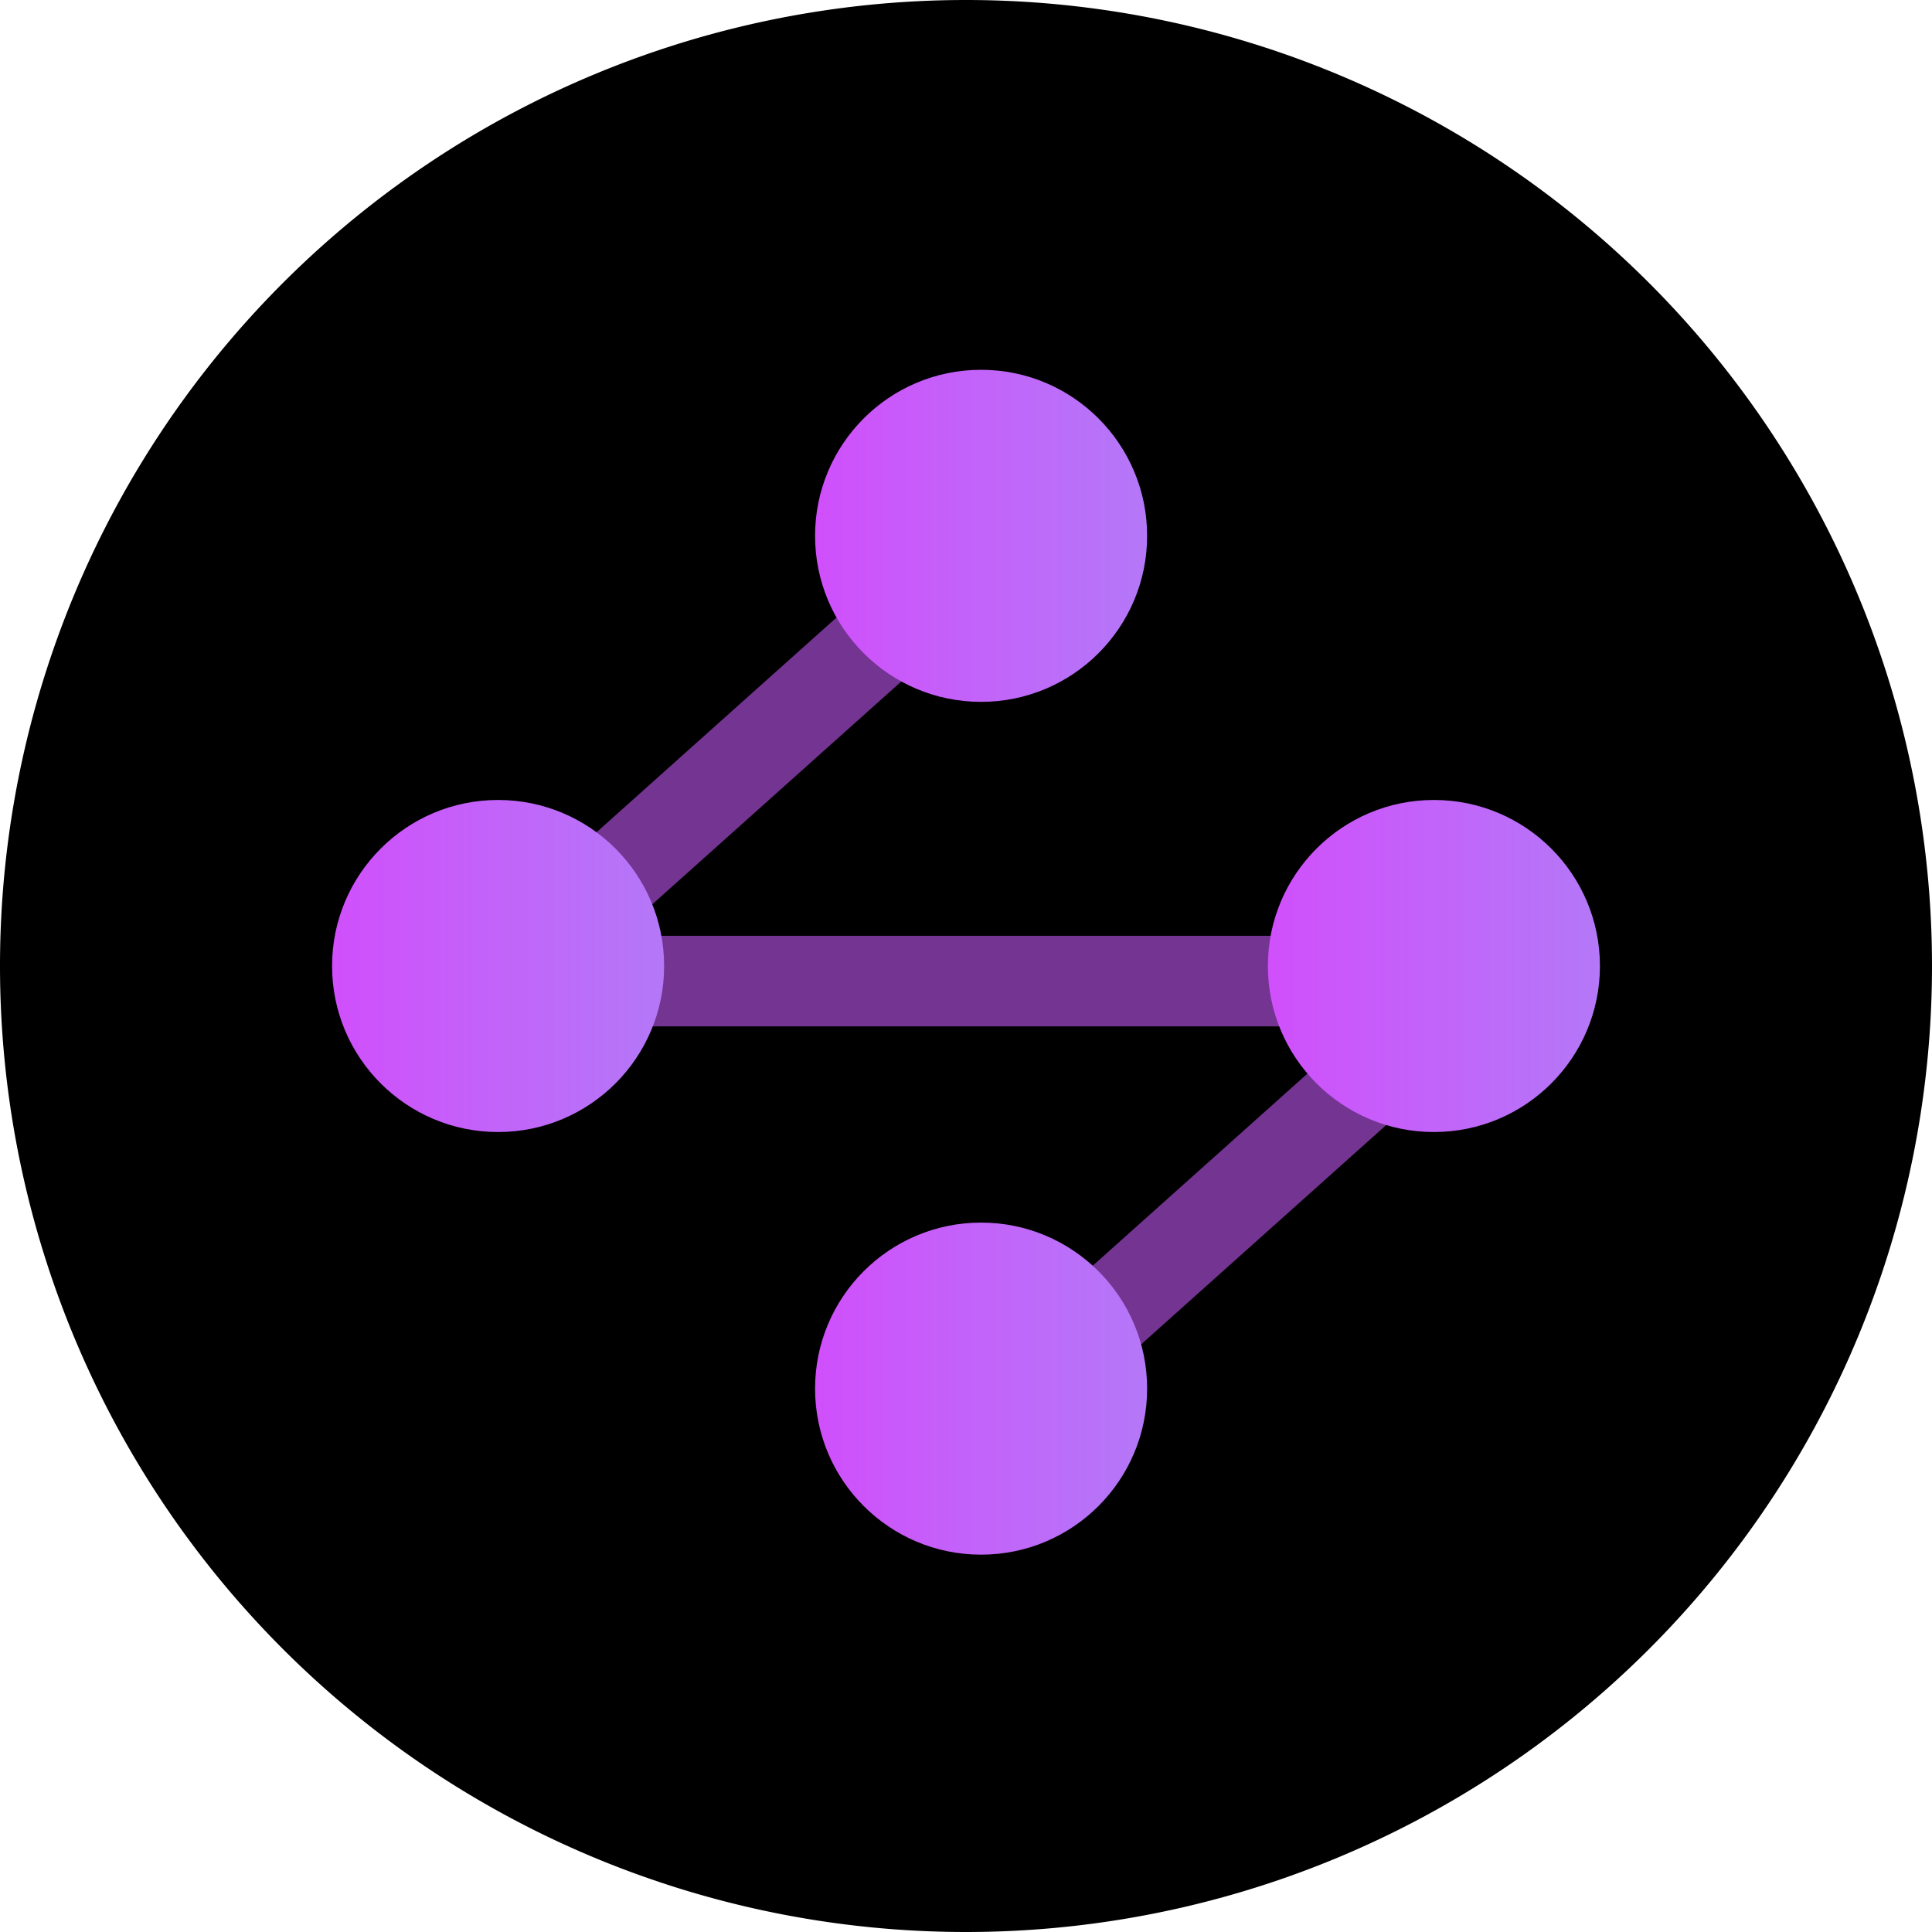 <svg width="256" height="256" fill="none" xmlns="http://www.w3.org/2000/svg"><g clip-path="url(#a)"><path d="M128 256a128 128 0 1 0 0-256 128 128 0 0 0 0 256Z" fill="#000"/><path fill="#743492" d="M80 124h95v12H80zM76 113l38-34 8 9-38 34zM140 172l38-34 8 9-38 34z"/><circle cx="130" cy="71" r="22" fill="url(#b)"/><circle cx="66" cy="128" r="22" fill="url(#c)"/><circle cx="190" cy="128" r="22" fill="url(#d)"/><circle cx="130" cy="184" r="22" fill="url(#e)"/></g><defs><linearGradient id="b" x1="106.6" y1="72" x2="152" y2="72" gradientUnits="userSpaceOnUse"><stop stop-color="#D14EFB"/><stop offset="1" stop-color="#B478F8"/></linearGradient><linearGradient id="c" x1="42.6" y1="129" x2="88" y2="129" gradientUnits="userSpaceOnUse"><stop stop-color="#D14EFB"/><stop offset="1" stop-color="#B478F8"/></linearGradient><linearGradient id="d" x1="166.6" y1="129" x2="212" y2="129" gradientUnits="userSpaceOnUse"><stop stop-color="#D14EFB"/><stop offset="1" stop-color="#B478F8"/></linearGradient><linearGradient id="e" x1="106.6" y1="185" x2="152" y2="185" gradientUnits="userSpaceOnUse"><stop stop-color="#D14EFB"/><stop offset="1" stop-color="#B478F8"/></linearGradient><clipPath id="a"><path fill="#fff" d="M0 0h256v256H0z"/></clipPath></defs></svg>